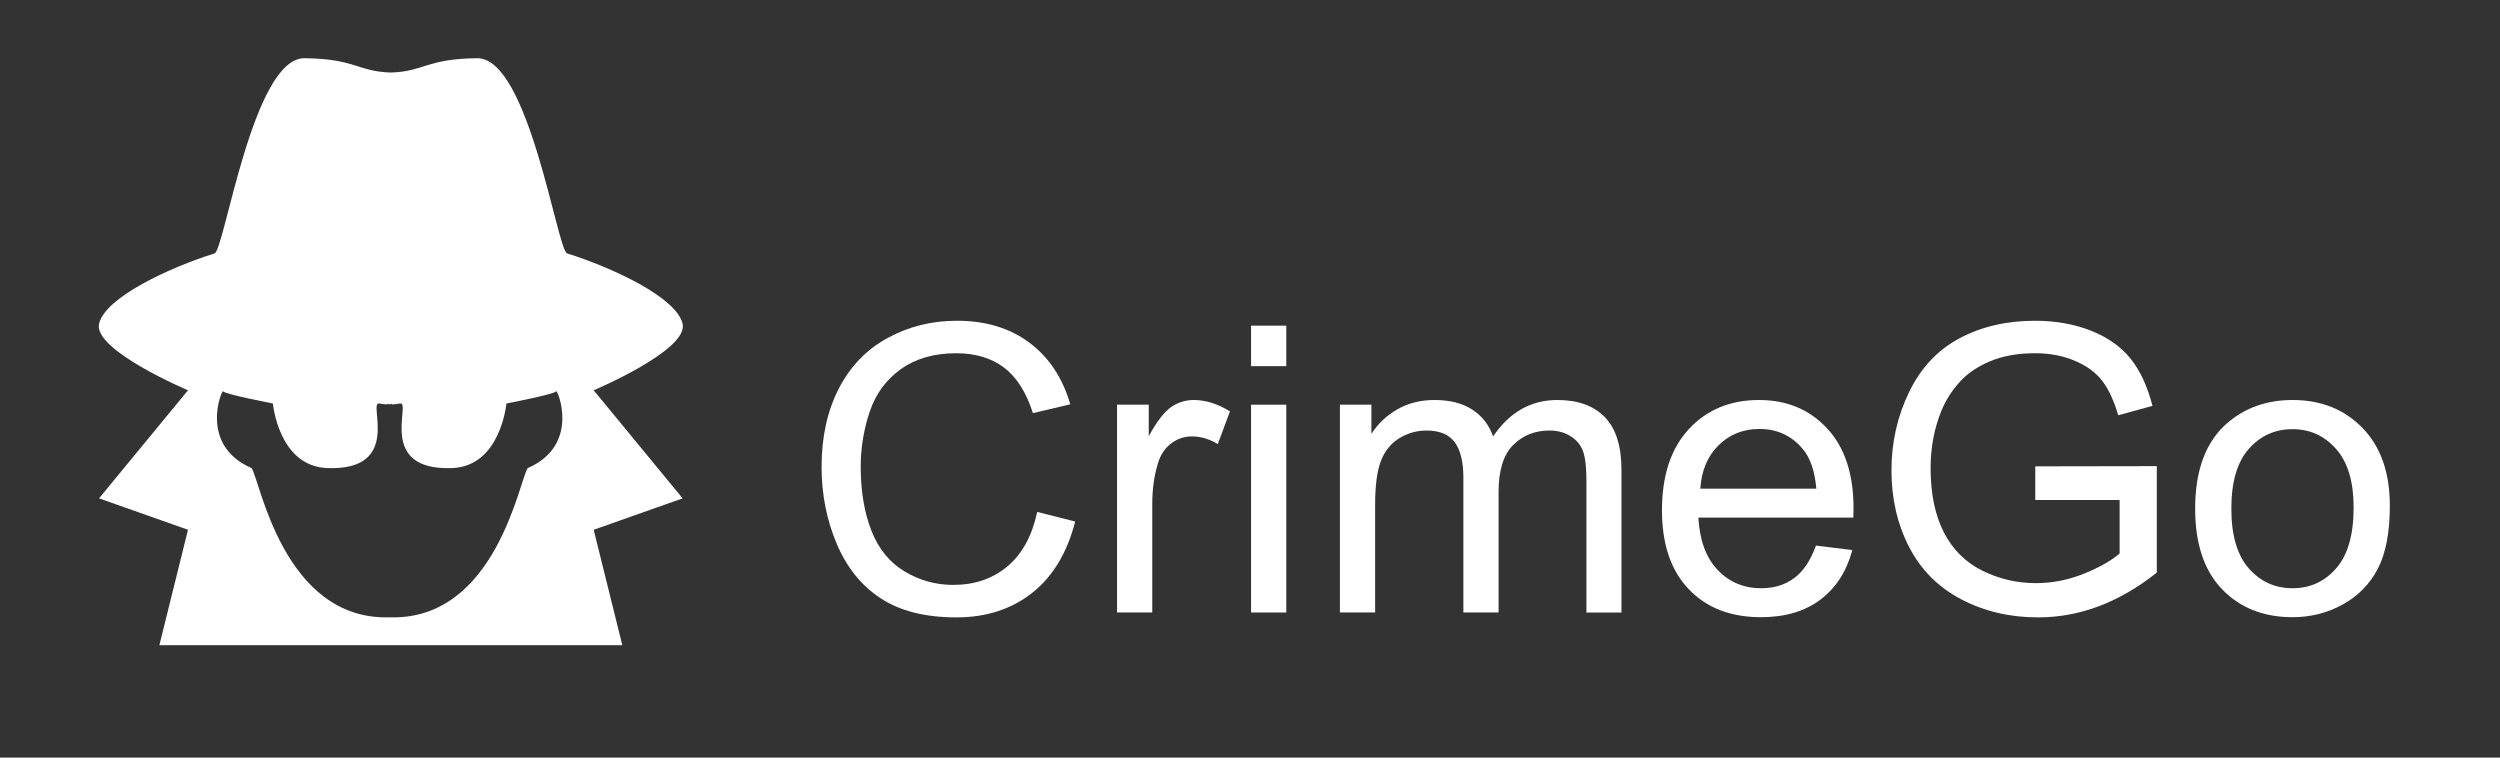 <?xml version="1.0" encoding="UTF-8" standalone="no"?><!DOCTYPE svg PUBLIC "-//W3C//DTD SVG 1.1//EN" "http://www.w3.org/Graphics/SVG/1.1/DTD/svg11.dtd"><svg width="100%" height="100%" viewBox="0 0 132 40" version="1.1" xmlns="http://www.w3.org/2000/svg" xmlns:xlink="http://www.w3.org/1999/xlink" xml:space="preserve" style="fill-rule:evenodd;clip-rule:evenodd;stroke-linejoin:round;stroke-miterlimit:1.414;"><rect x="0" y="0" width="132" height="40" fill="#333333" stroke="none"/><g><g><path d="M32.858,34.068l-24.444,0l1.512,-6.096l-4.697,-1.659l4.697,-5.706c0,0 -5.008,-2.115 -4.697,-3.508c0.312,-1.392 3.72,-2.975 6.1,-3.719c0.522,-0.163 2.019,-10.334 4.746,-10.306c2.698,0.027 2.81,0.706 4.561,0.755c1.75,-0.049 1.863,-0.728 4.561,-0.755c2.727,-0.028 4.224,10.143 4.746,10.306c2.38,0.744 5.788,2.327 6.099,3.719c0.312,1.393 -4.696,3.508 -4.696,3.508l4.696,5.706l-4.696,1.659l1.512,6.096Zm-12.165,-12.714c0.099,-0.002 0.237,-0.015 0.432,-0.049c0.62,-0.111 -1.265,3.559 2.743,3.41c2.57,-0.095 2.87,-3.41 2.87,-3.41c0,0 2.584,-0.499 2.629,-0.645c0.045,-0.147 1.321,2.826 -1.5,4.055c-0.434,0.55 -1.649,8.053 -7.293,7.88c-5.644,0.173 -6.86,-7.33 -7.294,-7.88c-2.82,-1.229 -1.545,-4.202 -1.5,-4.055c0.046,0.146 2.629,0.645 2.629,0.645c0,0 0.3,3.315 2.87,3.41c4.009,0.149 2.124,-3.521 2.744,-3.41c0.194,0.034 0.333,0.047 0.431,0.049l0,-0.049c0,0 0.014,0.031 0.12,0.044c0.105,-0.013 0.119,-0.044 0.119,-0.044l0,0.049Z" style="fill:#fff;"/></g><g><path d="M54.765,27.03l2.004,0.506c-0.42,1.646 -1.176,2.901 -2.267,3.766c-1.092,0.864 -2.427,1.296 -4.004,1.296c-1.632,0 -2.96,-0.332 -3.982,-0.997c-1.023,-0.664 -1.801,-1.627 -2.335,-2.887c-0.534,-1.261 -0.801,-2.614 -0.801,-4.06c0,-1.578 0.302,-2.953 0.904,-4.128c0.603,-1.174 1.46,-2.066 2.573,-2.675c1.112,-0.61 2.336,-0.915 3.672,-0.915c1.515,0 2.79,0.386 3.823,1.157c1.033,0.772 1.753,1.857 2.159,3.255l-1.973,0.465c-0.352,-1.102 -0.861,-1.905 -1.529,-2.408c-0.668,-0.502 -1.509,-0.754 -2.521,-0.754c-1.164,0 -2.137,0.279 -2.919,0.837c-0.781,0.558 -1.331,1.307 -1.647,2.247c-0.317,0.94 -0.476,1.91 -0.476,2.908c0,1.288 0.188,2.413 0.563,3.373c0.376,0.961 0.959,1.679 1.752,2.154c0.792,0.476 1.649,0.713 2.572,0.713c1.123,0 2.073,-0.324 2.851,-0.971c0.779,-0.647 1.305,-1.608 1.581,-2.882Z" style="fill:#fff;fill-rule:nonzero;"/><path d="M58.98,32.34l0,-10.972l1.674,0l0,1.664c0.427,-0.779 0.821,-1.292 1.183,-1.54c0.361,-0.248 0.759,-0.372 1.193,-0.372c0.626,0 1.264,0.2 1.911,0.6l-0.641,1.725c-0.454,-0.269 -0.909,-0.403 -1.363,-0.403c-0.407,0 -0.772,0.122 -1.095,0.367c-0.324,0.244 -0.555,0.583 -0.692,1.017c-0.207,0.661 -0.31,1.385 -0.31,2.17l0,5.744l-1.86,0Z" style="fill:#fff;fill-rule:nonzero;"/><path d="M66.057,19.333l0,-2.138l1.859,0l0,2.138l-1.859,0Zm0,13.007l0,-10.972l1.859,0l0,10.972l-1.859,0Z" style="fill:#fff;fill-rule:nonzero;"/><path d="M70.747,32.34l0,-10.972l1.663,0l0,1.54c0.345,-0.538 0.803,-0.97 1.374,-1.297c0.572,-0.327 1.223,-0.491 1.953,-0.491c0.813,0 1.479,0.169 1.999,0.507c0.52,0.337 0.887,0.809 1.1,1.415c0.868,-1.281 1.998,-1.922 3.389,-1.922c1.088,0 1.925,0.302 2.51,0.904c0.586,0.603 0.878,1.531 0.878,2.785l0,7.531l-1.849,0l0,-6.912c0,-0.743 -0.06,-1.279 -0.181,-1.606c-0.12,-0.327 -0.339,-0.591 -0.656,-0.79c-0.317,-0.2 -0.688,-0.3 -1.115,-0.3c-0.772,0 -1.412,0.257 -1.922,0.77c-0.51,0.513 -0.765,1.334 -0.765,2.464l0,6.374l-1.859,0l0,-7.129c0,-0.826 -0.152,-1.446 -0.455,-1.859c-0.303,-0.413 -0.799,-0.62 -1.487,-0.62c-0.524,0 -1.008,0.138 -1.452,0.413c-0.444,0.276 -0.766,0.679 -0.966,1.209c-0.2,0.53 -0.299,1.295 -0.299,2.293l0,5.693l-1.86,0Z" style="fill:#fff;fill-rule:nonzero;"/><path d="M95.882,28.807l1.922,0.237c-0.303,1.123 -0.864,1.994 -1.684,2.614c-0.82,0.62 -1.867,0.93 -3.141,0.93c-1.604,0 -2.877,-0.494 -3.817,-1.483c-0.94,-0.988 -1.41,-2.374 -1.41,-4.158c0,-1.846 0.475,-3.278 1.426,-4.298c0.95,-1.019 2.183,-1.529 3.698,-1.529c1.467,0 2.665,0.5 3.595,1.498c0.93,0.999 1.395,2.404 1.395,4.215c0,0.111 -0.004,0.276 -0.01,0.496l-8.183,0c0.069,1.206 0.41,2.129 1.023,2.769c0.613,0.641 1.378,0.961 2.294,0.961c0.682,0 1.263,-0.179 1.746,-0.537c0.482,-0.359 0.864,-0.93 1.146,-1.715Zm-6.105,-3.007l6.126,0c-0.083,-0.923 -0.317,-1.615 -0.703,-2.076c-0.592,-0.716 -1.36,-1.075 -2.303,-1.075c-0.854,0 -1.572,0.286 -2.154,0.858c-0.582,0.571 -0.904,1.336 -0.966,2.293Z" style="fill:#fff;fill-rule:nonzero;"/><path d="M107.463,26.4l0,-1.777l6.416,-0.011l0,5.62c-0.985,0.785 -2.001,1.376 -3.048,1.772c-1.047,0.396 -2.121,0.594 -3.223,0.594c-1.488,0 -2.839,-0.318 -4.055,-0.955c-1.215,-0.638 -2.133,-1.559 -2.753,-2.764c-0.62,-1.205 -0.93,-2.552 -0.93,-4.039c0,-1.474 0.308,-2.85 0.925,-4.128c0.616,-1.277 1.503,-2.226 2.66,-2.846c1.157,-0.62 2.49,-0.93 3.998,-0.93c1.095,0 2.085,0.178 2.97,0.532c0.885,0.355 1.579,0.849 2.082,1.483c0.503,0.634 0.885,1.46 1.147,2.479l-1.808,0.496c-0.228,-0.771 -0.51,-1.377 -0.847,-1.818c-0.338,-0.441 -0.82,-0.794 -1.447,-1.059c-0.626,-0.265 -1.322,-0.398 -2.087,-0.398c-0.916,0 -1.708,0.14 -2.376,0.419c-0.668,0.279 -1.207,0.645 -1.617,1.1c-0.409,0.454 -0.728,0.954 -0.955,1.498c-0.386,0.937 -0.579,1.952 -0.579,3.048c0,1.349 0.233,2.479 0.698,3.388c0.465,0.909 1.141,1.584 2.03,2.025c0.888,0.441 1.832,0.661 2.83,0.661c0.868,0 1.715,-0.167 2.542,-0.501c0.826,-0.334 1.453,-0.69 1.88,-1.069l0,-2.82l-4.453,0Z" style="fill:#fff;fill-rule:nonzero;"/><path d="M115.904,26.854c0,-2.032 0.565,-3.537 1.694,-4.515c0.944,-0.812 2.094,-1.219 3.451,-1.219c1.508,0 2.741,0.495 3.698,1.483c0.958,0.988 1.436,2.354 1.436,4.096c0,1.412 -0.212,2.523 -0.635,3.332c-0.424,0.809 -1.04,1.438 -1.849,1.885c-0.81,0.448 -1.693,0.672 -2.65,0.672c-1.536,0 -2.778,-0.493 -3.725,-1.478c-0.947,-0.984 -1.42,-2.403 -1.42,-4.256Zm1.911,0c0,1.405 0.307,2.457 0.92,3.156c0.613,0.699 1.384,1.049 2.314,1.049c0.923,0 1.691,-0.351 2.303,-1.054c0.613,-0.702 0.92,-1.773 0.92,-3.213c0,-1.357 -0.308,-2.385 -0.925,-3.084c-0.616,-0.699 -1.382,-1.048 -2.298,-1.048c-0.93,0 -1.701,0.348 -2.314,1.043c-0.613,0.696 -0.92,1.746 -0.92,3.151Z" style="fill:#fff;fill-rule:nonzero;"/></g></g></svg>
